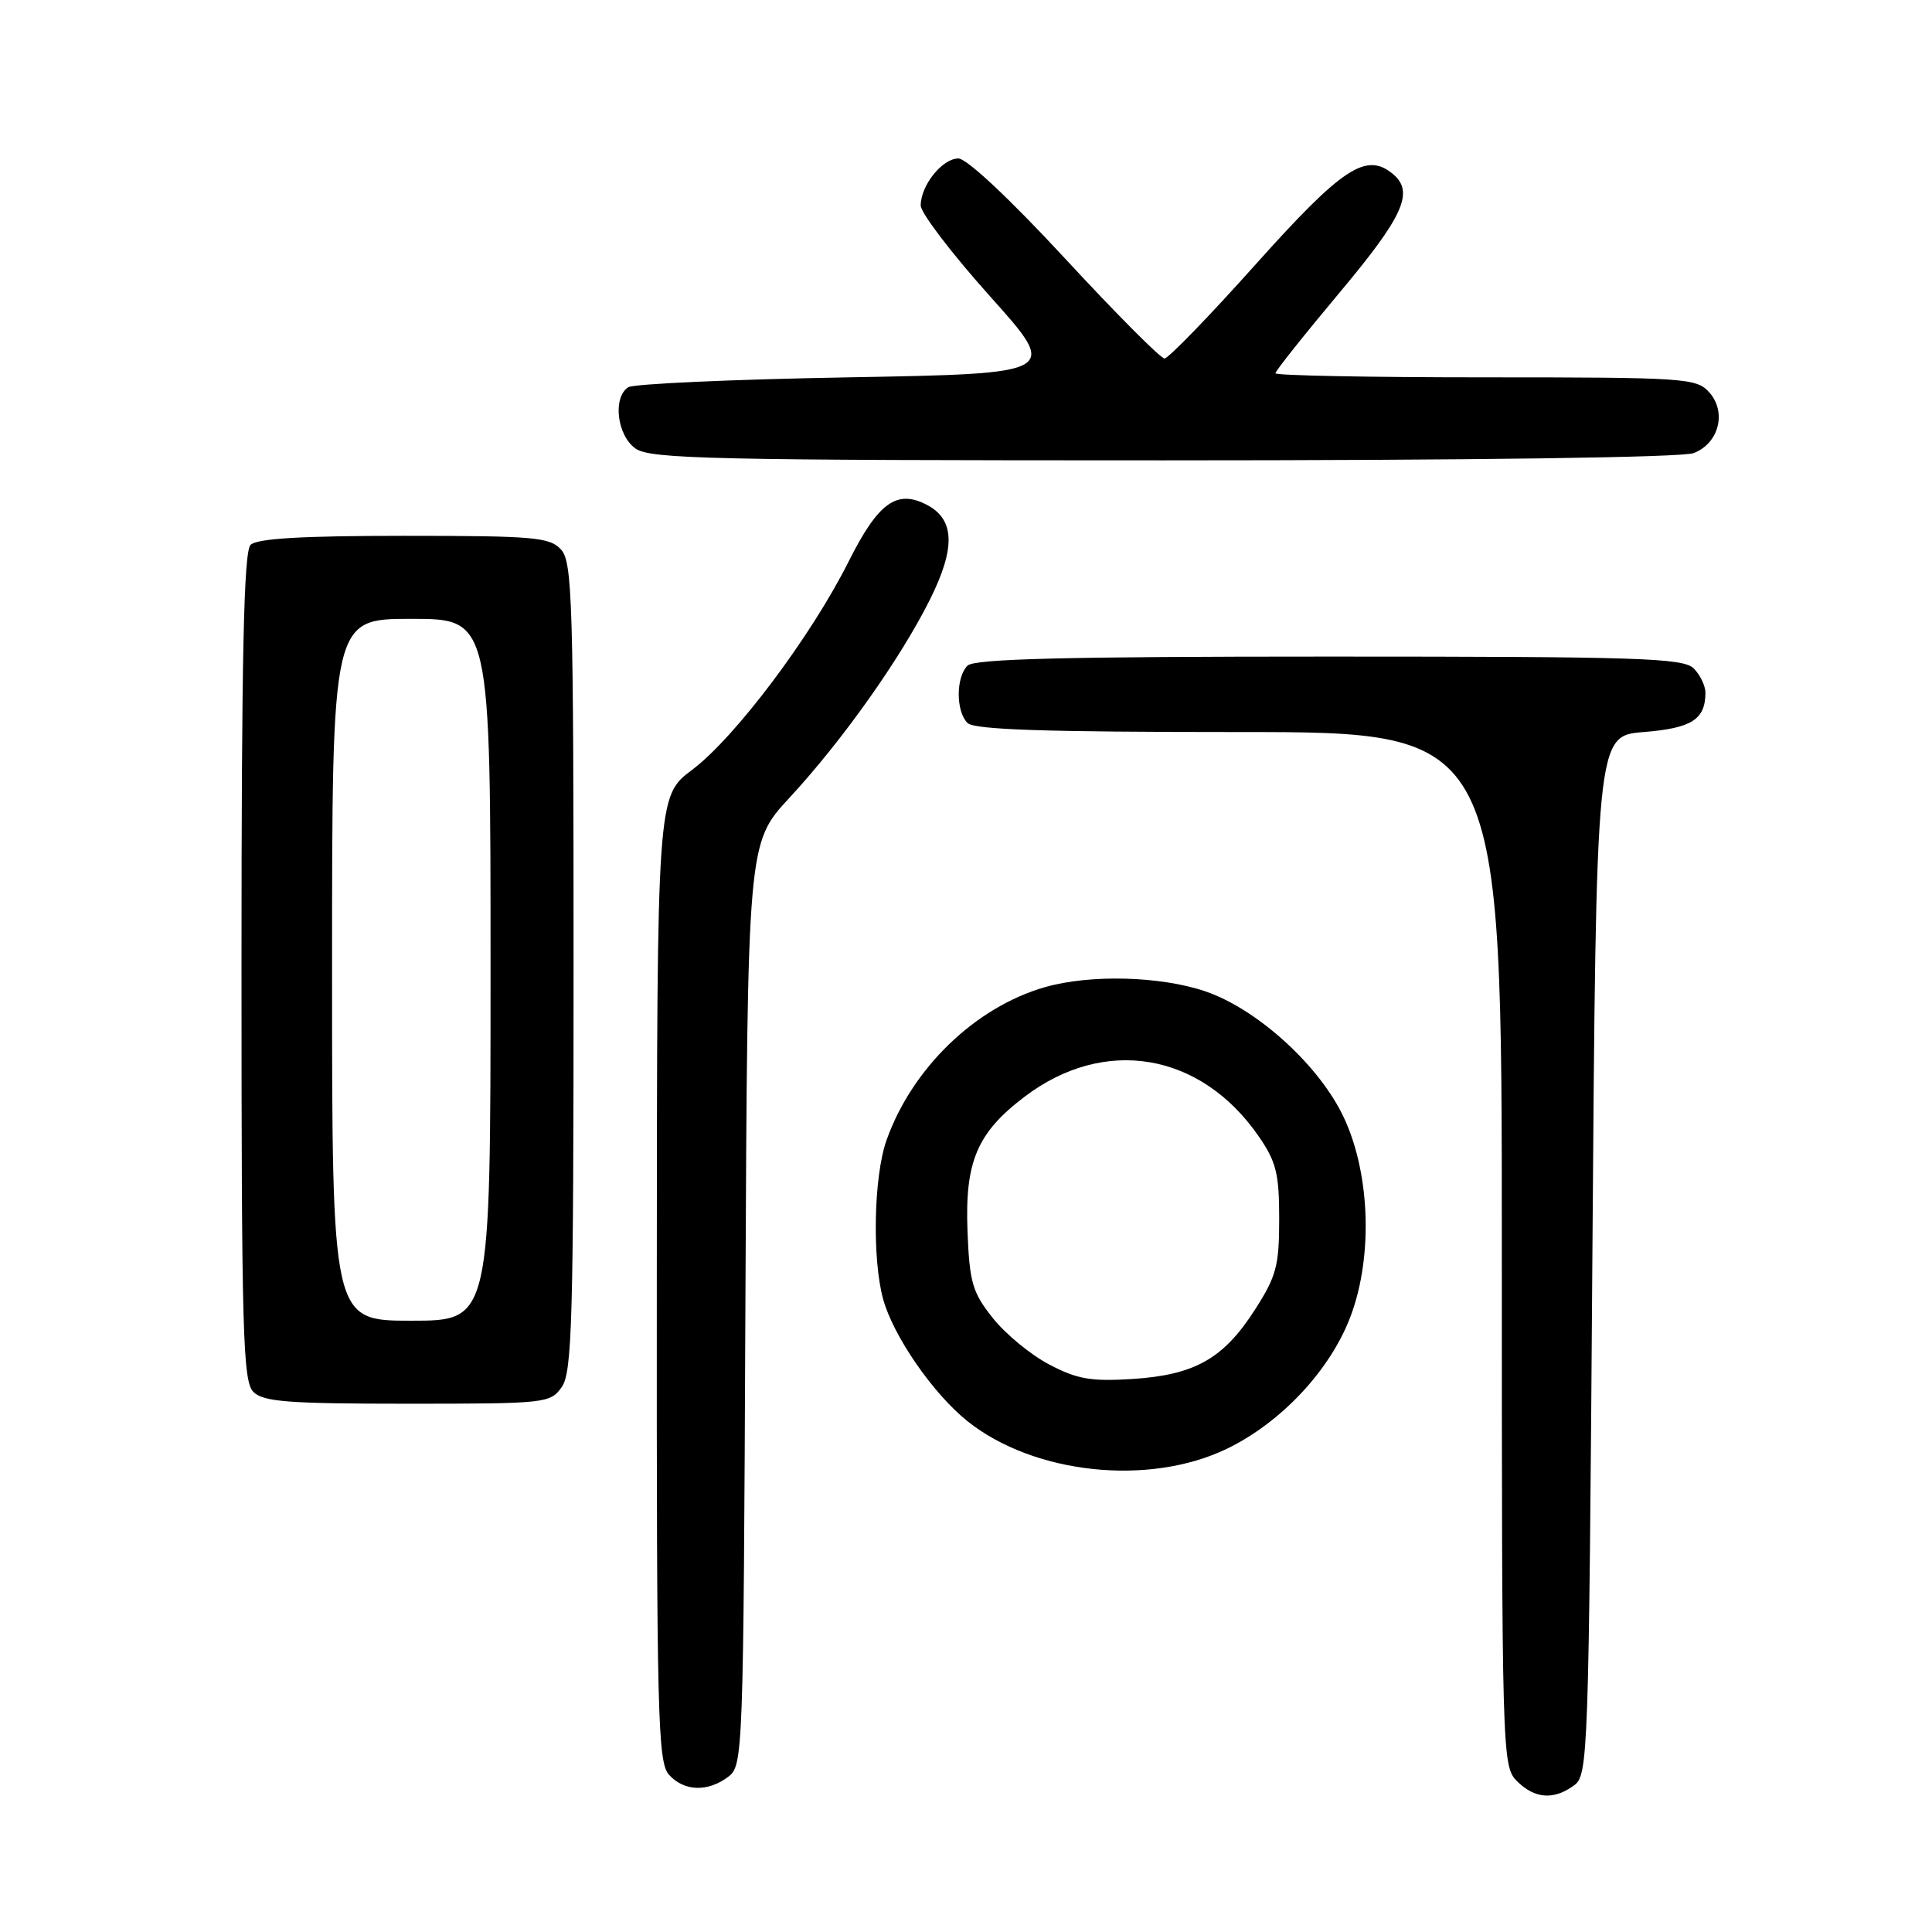 <?xml version="1.0" encoding="UTF-8" standalone="no"?>
<!DOCTYPE svg PUBLIC "-//W3C//DTD SVG 1.1//EN" "http://www.w3.org/Graphics/SVG/1.1/DTD/svg11.dtd" >
<svg xmlns="http://www.w3.org/2000/svg" xmlns:xlink="http://www.w3.org/1999/xlink" version="1.1" viewBox="0 0 256 256">
 <g >
 <path fill="currentColor"
d=" M 208.56 236.58 C 210.44 235.21 210.52 233.01 211.00 166.33 C 211.50 97.50 211.50 97.50 217.79 97.00 C 224.14 96.49 225.95 95.35 225.98 91.82 C 225.99 90.90 225.29 89.44 224.43 88.57 C 223.04 87.19 217.28 87.00 176.13 87.00 C 141.12 87.00 129.10 87.30 128.20 88.20 C 126.65 89.75 126.65 94.25 128.20 95.80 C 129.09 96.69 138.47 97.00 164.20 97.00 C 199.00 97.00 199.00 97.00 199.00 165.50 C 199.00 232.67 199.04 234.04 201.00 236.00 C 203.35 238.35 205.87 238.55 208.56 236.58 Z  M 96.50 235.43 C 98.46 233.95 98.51 232.58 98.77 172.82 C 99.05 111.72 99.05 111.72 104.58 105.74 C 111.61 98.15 119.34 87.24 123.25 79.39 C 126.61 72.63 126.51 68.88 122.90 66.94 C 118.86 64.78 116.39 66.55 112.46 74.38 C 107.49 84.31 97.42 97.71 91.72 102.00 C 87.06 105.50 87.06 105.50 87.03 169.42 C 87.00 227.52 87.15 233.51 88.65 235.17 C 90.65 237.38 93.78 237.48 96.50 235.43 Z  M 162.57 191.97 C 169.78 188.48 176.28 181.53 178.95 174.44 C 182.04 166.26 181.52 154.80 177.73 147.39 C 174.30 140.70 166.35 133.62 159.72 131.36 C 153.77 129.33 144.41 129.09 138.44 130.81 C 129.21 133.46 120.83 141.57 117.46 151.11 C 115.77 155.90 115.55 166.84 117.03 172.18 C 118.40 177.09 123.64 184.67 128.20 188.32 C 137.00 195.34 152.24 196.96 162.57 191.97 Z  M 74.44 183.78 C 75.81 181.83 76.00 174.86 76.00 128.11 C 76.00 79.77 75.84 74.48 74.35 72.83 C 72.85 71.18 70.82 71.00 53.55 71.00 C 39.99 71.00 34.05 71.35 33.20 72.20 C 32.30 73.10 32.00 86.90 32.00 128.13 C 32.00 176.55 32.18 183.04 33.57 184.43 C 34.89 185.75 38.19 186.00 54.01 186.00 C 72.38 186.00 72.93 185.94 74.44 183.78 Z  M 224.41 60.04 C 227.77 58.76 228.84 54.58 226.46 51.96 C 224.78 50.10 223.23 50.00 196.85 50.00 C 181.53 50.00 169.00 49.76 169.00 49.46 C 169.00 49.16 172.83 44.35 177.50 38.77 C 185.99 28.64 187.43 25.43 184.56 23.05 C 181.03 20.12 177.88 22.19 166.41 35.00 C 160.26 41.88 154.81 47.50 154.30 47.50 C 153.79 47.50 147.86 41.54 141.12 34.25 C 133.79 26.33 128.10 21.00 126.99 21.00 C 124.85 21.00 122.00 24.57 122.00 27.23 C 122.00 28.21 126.13 33.62 131.18 39.26 C 140.36 49.50 140.36 49.50 112.43 50.00 C 97.07 50.27 83.94 50.86 83.25 51.31 C 81.15 52.67 81.76 57.72 84.22 59.44 C 86.18 60.82 94.49 61.00 154.16 61.00 C 195.22 61.00 222.87 60.62 224.41 60.04 Z  M 139.06 180.82 C 136.61 179.55 133.24 176.77 131.56 174.66 C 128.85 171.25 128.47 169.96 128.20 163.16 C 127.84 153.91 129.46 150.10 135.79 145.30 C 146.37 137.29 159.10 139.45 166.77 150.55 C 169.11 153.93 169.50 155.51 169.50 161.52 C 169.50 167.72 169.12 169.13 166.30 173.52 C 162.13 180.03 158.33 182.18 150.10 182.72 C 144.60 183.07 142.76 182.76 139.06 180.82 Z  M 44.00 128.50 C 44.00 82.00 44.00 82.00 54.50 82.00 C 65.00 82.00 65.00 82.00 65.00 128.50 C 65.00 175.00 65.00 175.00 54.50 175.00 C 44.00 175.00 44.00 175.00 44.00 128.50 Z "/>
</g>
</svg>